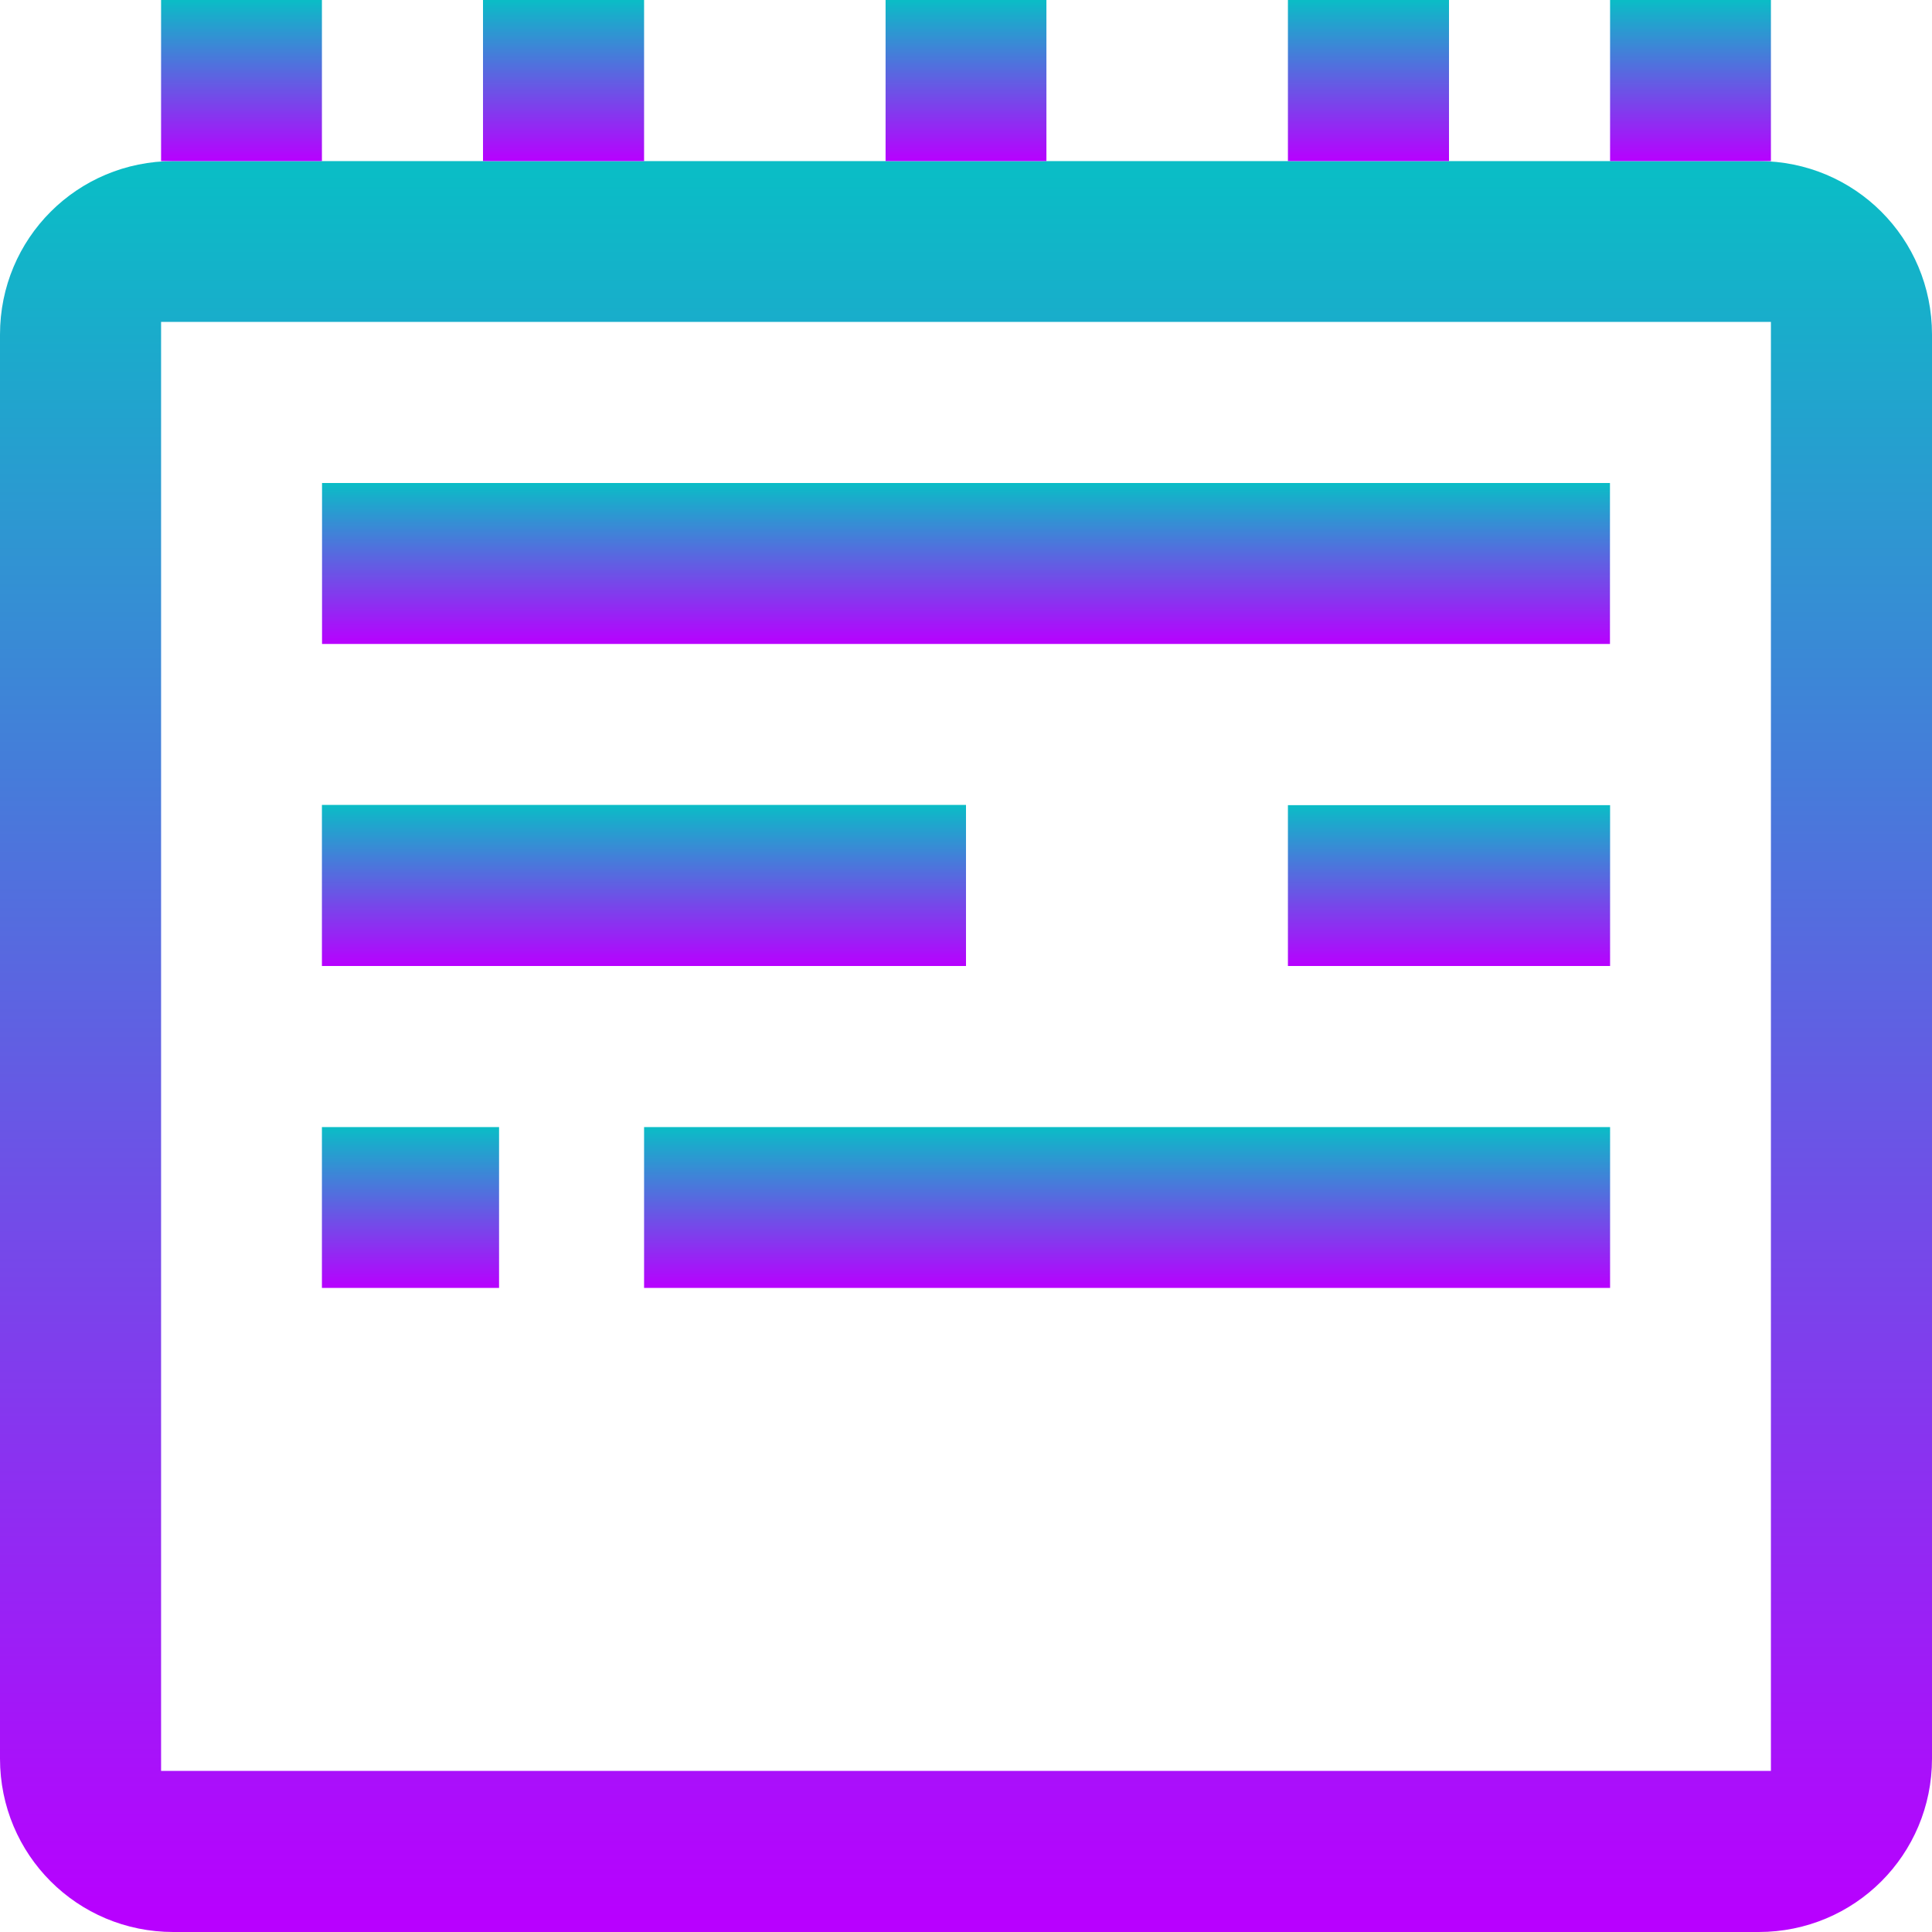 <?xml version="1.0" encoding="UTF-8" standalone="no"?>
<svg
   viewBox="0 0 16 16"
   version="1.1"
   id="svg1"
   xmlns="http://www.w3.org/2000/svg"
   xmlns:svg="http://www.w3.org/2000/svg"
   xmlns:rdf="http://www.w3.org/1999/02/22-rdf-syntax-ns#"
   xmlns:cc="http://creativecommons.org/ns#"
   xmlns:dc="http://purl.org/dc/elements/1.1/">
   <defs>
      <style id="current-color-scheme" type="text/css">
         .ColorScheme-Text { color: #0abdc6; } .ColorScheme-Highlight { color:#5294e2; }
      </style>
      <linearGradient id="arrongin" x1="0%" x2="0%" y1="0%" y2="100%">
         <stop offset="0%" style="stop-color:#dd9b44; stop-opacity:1"/>
         <stop offset="100%" style="stop-color:#ad6c16; stop-opacity:1"/>
      </linearGradient>
      <linearGradient id="aurora" x1="0%" x2="0%" y1="0%" y2="100%">
         <stop offset="0%" style="stop-color:#09D4DF; stop-opacity:1"/>
         <stop offset="100%" style="stop-color:#9269F4; stop-opacity:1"/>
      </linearGradient>
      <linearGradient id="cyberneon" x1="0%" x2="0%" y1="0%" y2="100%">
         <stop offset="0" style="stop-color:#0abdc6; stop-opacity:1"/>
         <stop offset="1" style="stop-color:#ea00d9; stop-opacity:1"/>
      </linearGradient>
      <linearGradient id="fitdance" x1="0%" x2="0%" y1="0%" y2="100%">
         <stop offset="0%" style="stop-color:#1AD6AB; stop-opacity:1"/>
         <stop offset="100%" style="stop-color:#329DB6; stop-opacity:1"/>
      </linearGradient>
      <linearGradient id="oomox" x1="0%" x2="0%" y1="0%" y2="100%">
         <stop offset="0%" style="stop-color:#0abdc6; stop-opacity:1"/>
         <stop offset="100%" style="stop-color:#b800ff; stop-opacity:1"/>
      </linearGradient>
      <linearGradient id="rainblue" x1="0%" x2="0%" y1="0%" y2="100%">
         <stop offset="0%" style="stop-color:#00F260; stop-opacity:1"/>
         <stop offset="100%" style="stop-color:#0575E6; stop-opacity:1"/>
      </linearGradient>
      <linearGradient id="sunrise" x1="0%" x2="0%" y1="0%" y2="100%">
         <stop offset="0%" style="stop-color: #FF8501; stop-opacity:1"/>
         <stop offset="100%" style="stop-color: #FFCB01; stop-opacity:1"/>
      </linearGradient>
      <linearGradient id="telinkrin" x1="0%" x2="0%" y1="0%" y2="100%">
         <stop offset="0%" style="stop-color: #b2ced6; stop-opacity:1"/>
         <stop offset="100%" style="stop-color: #6da5b7; stop-opacity:1"/>
      </linearGradient>
      <linearGradient id="60spsycho" x1="0%" x2="0%" y1="0%" y2="100%">
         <stop offset="0%" style="stop-color: #df5940; stop-opacity:1"/>
         <stop offset="25%" style="stop-color: #d8d15f; stop-opacity:1"/>
         <stop offset="50%" style="stop-color: #e9882a; stop-opacity:1"/>
         <stop offset="100%" style="stop-color: #279362; stop-opacity:1"/>
      </linearGradient>
      <linearGradient id="90ssummer" x1="0%" x2="0%" y1="0%" y2="100%">
         <stop offset="0%" style="stop-color: #f618c7; stop-opacity:1"/>
         <stop offset="20%" style="stop-color: #94ffab; stop-opacity:1"/>
         <stop offset="50%" style="stop-color: #fbfd54; stop-opacity:1"/>
         <stop offset="100%" style="stop-color: #0f83ae; stop-opacity:1"/>
      </linearGradient>
   </defs>
  <path
     id="path6"
     style="display:inline;fill:url(#oomox);fill-opacity:1;stroke:none;stroke-width:1.333"
     class="ColorScheme-Text"
     d="M 2.666 6.666 L 2.666 8 L 8 8 L 8 6.666 L 2.666 6.666 z M 10.666 6.668 L 10.666 8 L 13.334 8 L 13.334 6.668 L 10.666 6.668 z " />
  <path
     id="path6-7"
     style="display:inline;fill:url(#oomox);fill-opacity:1;stroke:none;stroke-width:0.989"
     class="ColorScheme-Text"
     d="M 2.666 9.334 L 2.666 10.666 L 4.133 10.666 L 4.133 9.334 L 2.666 9.334 z M 5.334 9.334 L 5.334 10.666 L 13.334 10.666 L 13.334 9.334 L 5.334 9.334 z " />
  <path
     style="display:inline;fill:url(#oomox);fill-opacity:1;stroke:none;stroke-width:1.333"
     d="M 2.667,4 V 5.333 H 13.333 V 4 Z"
     id="path3"
     class="ColorScheme-Text" />
  <path
     id="rect24"
     class="ColorScheme-Text"
     style="display:inline;stroke-width:0.793;stroke-linecap:square;fill:url(#oomox)"
     d="M 1.436,1.334 C 0.64,1.334 0,1.974 0,2.77 V 14.564 C 0,15.36 0.64,16 1.436,16 H 14.564 C 15.36,16 16,15.36 16,14.564 V 2.77 C 16,1.974 15.36,1.334 14.564,1.334 Z M 1.334,2.666 H 14.666 V 14.666 H 1.334 Z" />
  <path
     d="M 1.334,0 V 1.334 H 14.666 V 0 H 13.334 V 1.334 H 12 V 0 H 10.666 V 1.334 H 8.666 V 0 H 7.334 v 1.334 h -2 V 0 H 4 V 1.334 H 2.666 V 0 Z"
     style="display:inline;fill:url(#oomox);fill-opacity:1;stroke:none;stroke-width:1.333;stroke-dasharray:none"
     id="path1"
     class="ColorScheme-Text"/>
</svg>
